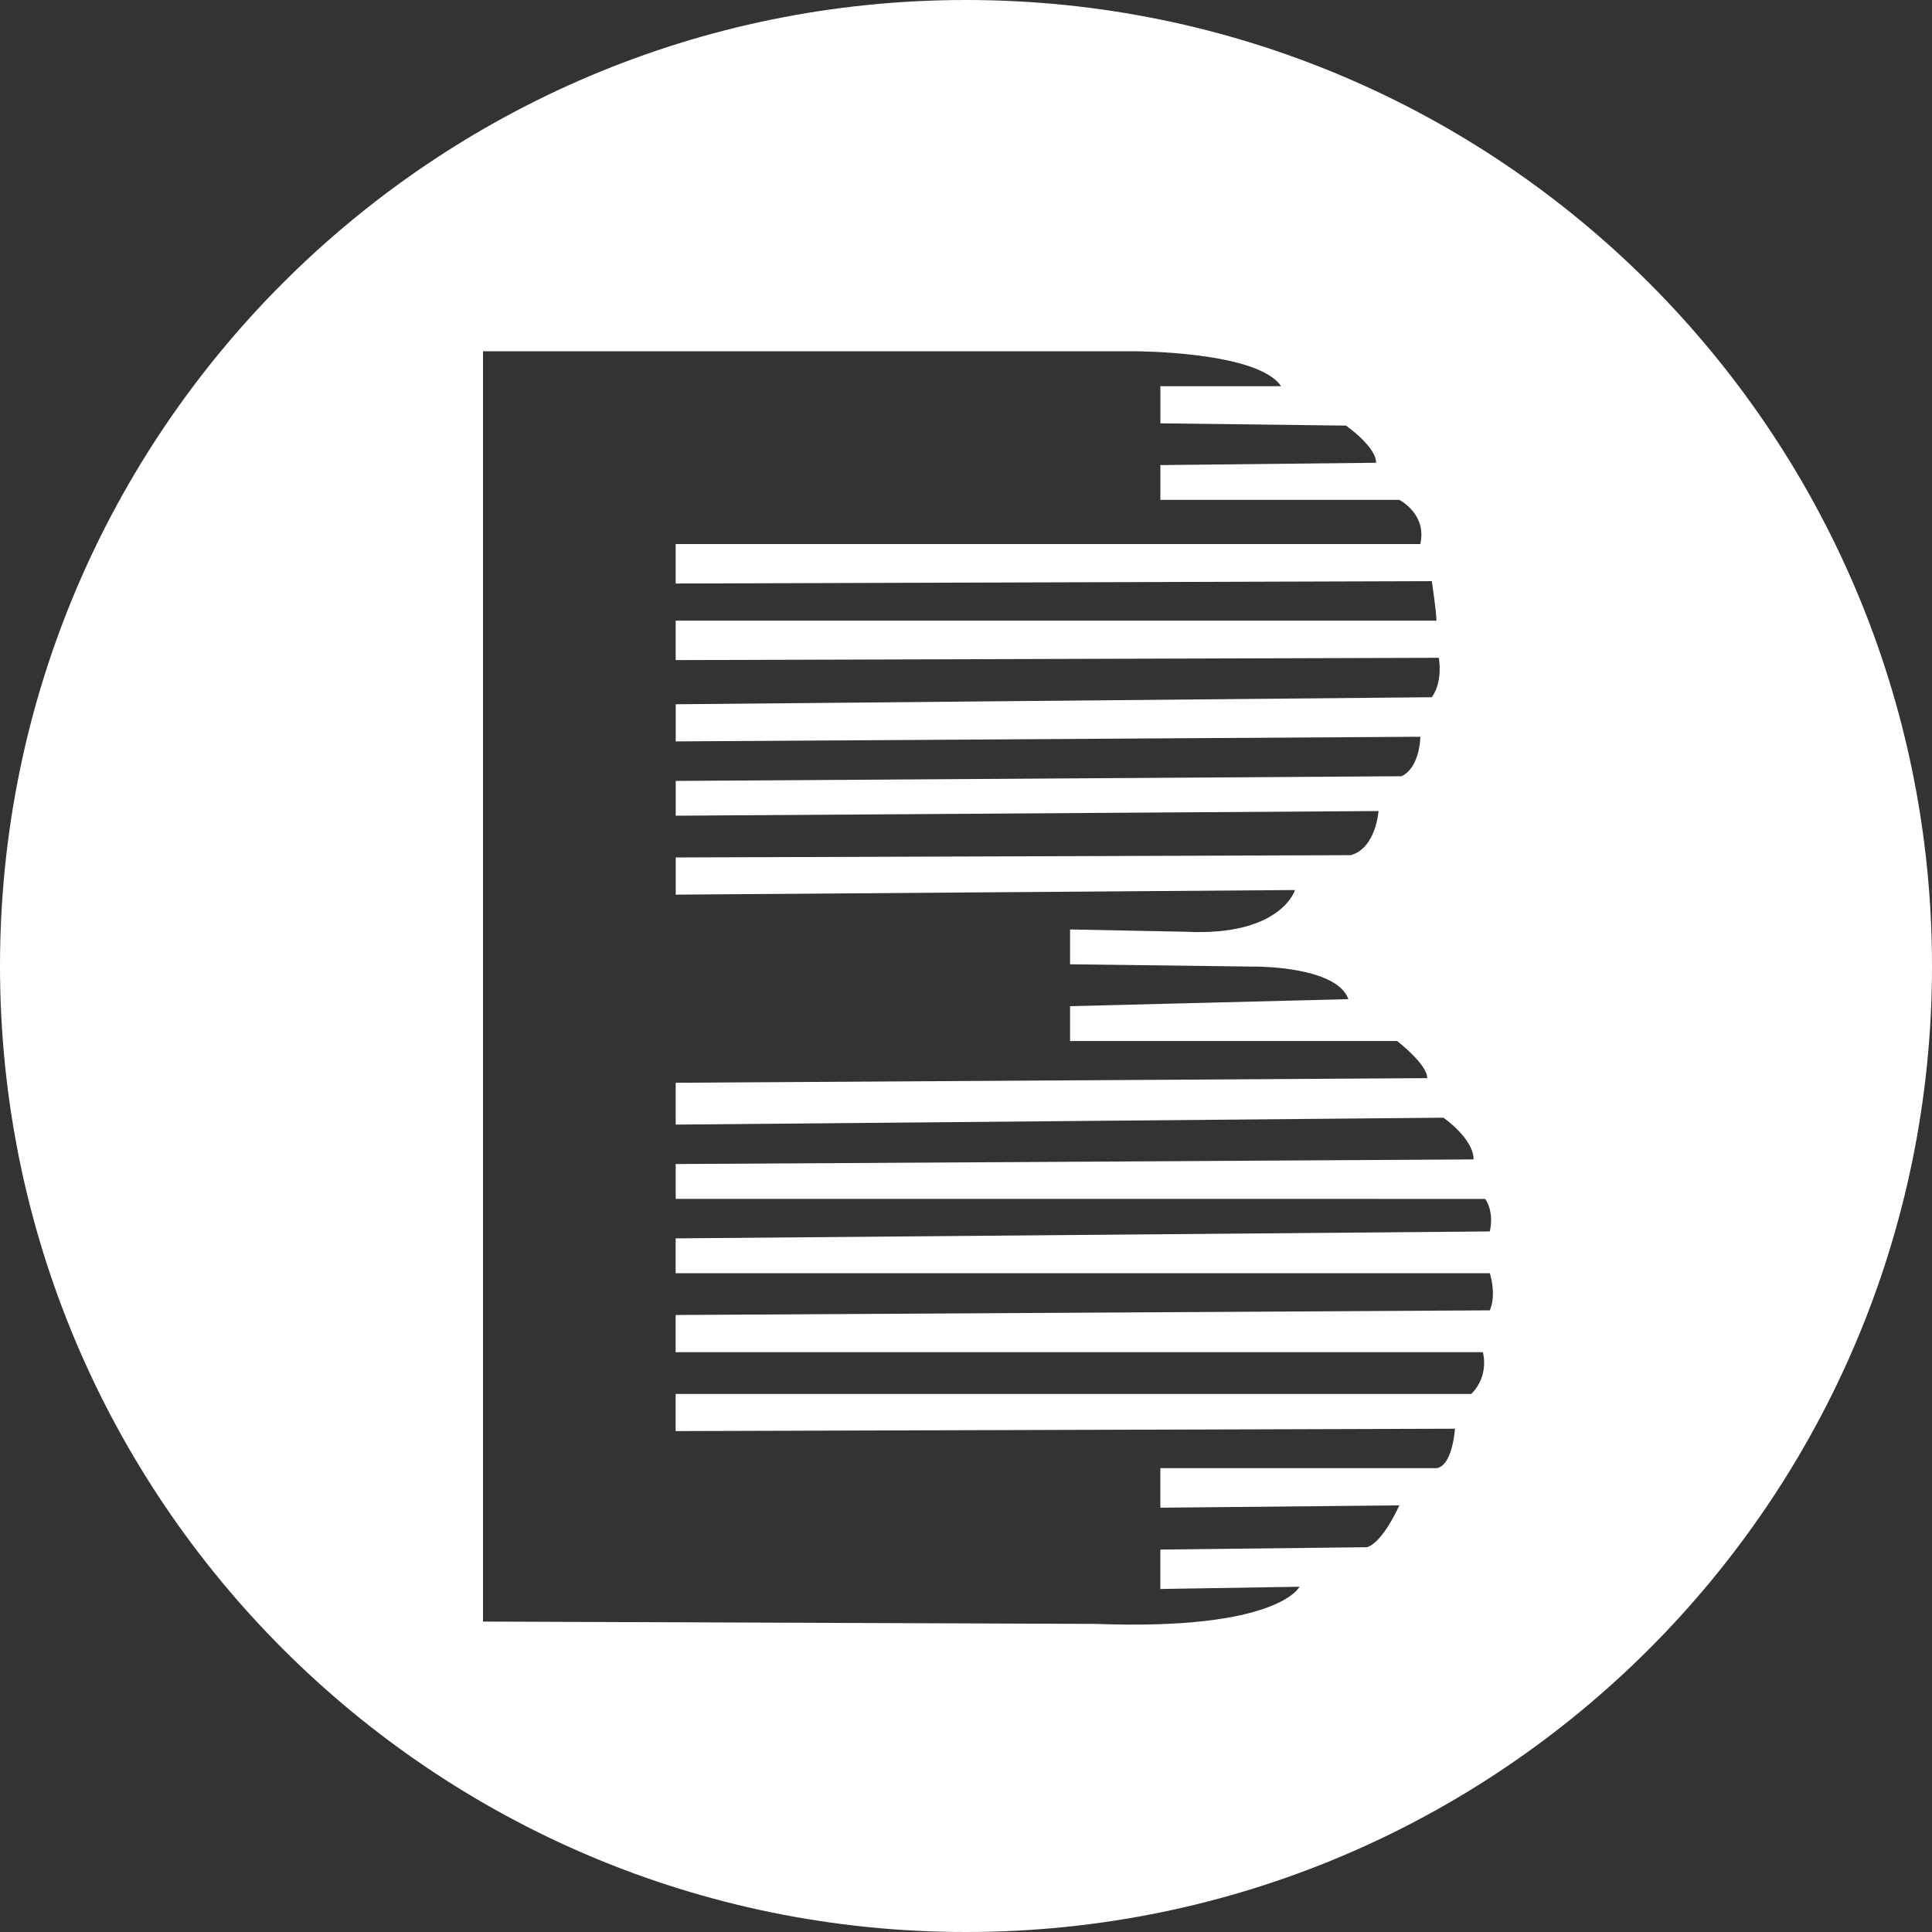 <?xml version="1.0" standalone="no"?><!DOCTYPE svg PUBLIC "-//W3C//DTD SVG 1.1//EN" "http://www.w3.org/Graphics/SVG/1.1/DTD/svg11.dtd"><svg t="1566818272919" class="icon" viewBox="0 0 1024 1024" version="1.1" xmlns="http://www.w3.org/2000/svg" p-id="2030" xmlns:xlink="http://www.w3.org/1999/xlink" width="200" height="200"><rect x="0" y="0" width="1024" height="1024" fill="#333333" stroke="none"/><defs><style type="text/css"></style></defs><path d="M512 1024C229.236 1024 0 794.764 0 512S229.236 0 512 0s512 229.236 512 512-229.236 512-512 512zM256.023 186.205L256 186.182v673.28l324.608 1.233c97.071 3.677 108.172-19.689 108.172-19.689l-73.775 1.187v-20.899l109.452-1.233c8.588-2.49 17.199-22.179 17.199-22.179l-126.65 1.233v-20.945h146.316c8.634-1.187 9.844-20.922 9.844-20.922l-413.068 1.257v-19.689h421.702c9.821-9.844 6.144-22.132 6.144-22.132H358.097v-19.712l431.546-2.467c3.677-8.611 0-19.689 0-19.689H358.097v-18.455l431.546-3.677c2.42-11.101-2.467-17.245-2.467-17.245H358.121v-18.479l422.912-2.444c0-11.078-15.988-22.109-15.988-22.109l-406.924 3.654v-22.179l398.359-2.444c0-7.401-15.988-19.689-15.988-19.689H567.156v-18.455l147.526-3.724c-6.144-17.222-47.965-17.222-47.965-17.222l-99.561-1.257v-18.455l61.44 1.21c50.432 2.49 57.786-22.109 57.786-22.109l-328.239 2.444v-19.712l357.725-1.21c13.498-3.7 14.778-23.389 14.778-23.389l-372.503 2.467v-18.432l384.768-2.49c9.891-4.911 9.891-20.922 9.891-20.922l-394.659 2.467v-19.689l400.756-3.724c6.144-8.611 3.677-20.899 3.677-20.899l-404.457 1.21v-20.899h403.223c0-4.934-2.467-20.945-2.467-20.945l-400.756 1.257v-20.922h394.659c3.677-15.988-11.101-23.389-11.101-23.389h-126.65v-18.455l114.339-1.233c0-8.611-15.988-19.689-15.988-19.689l-98.351-1.21v-19.689h63.953C666.694 186.182 601.507 186.182 601.507 186.182H256.023z" p-id="2031" fill="#ffffff"></path></svg>